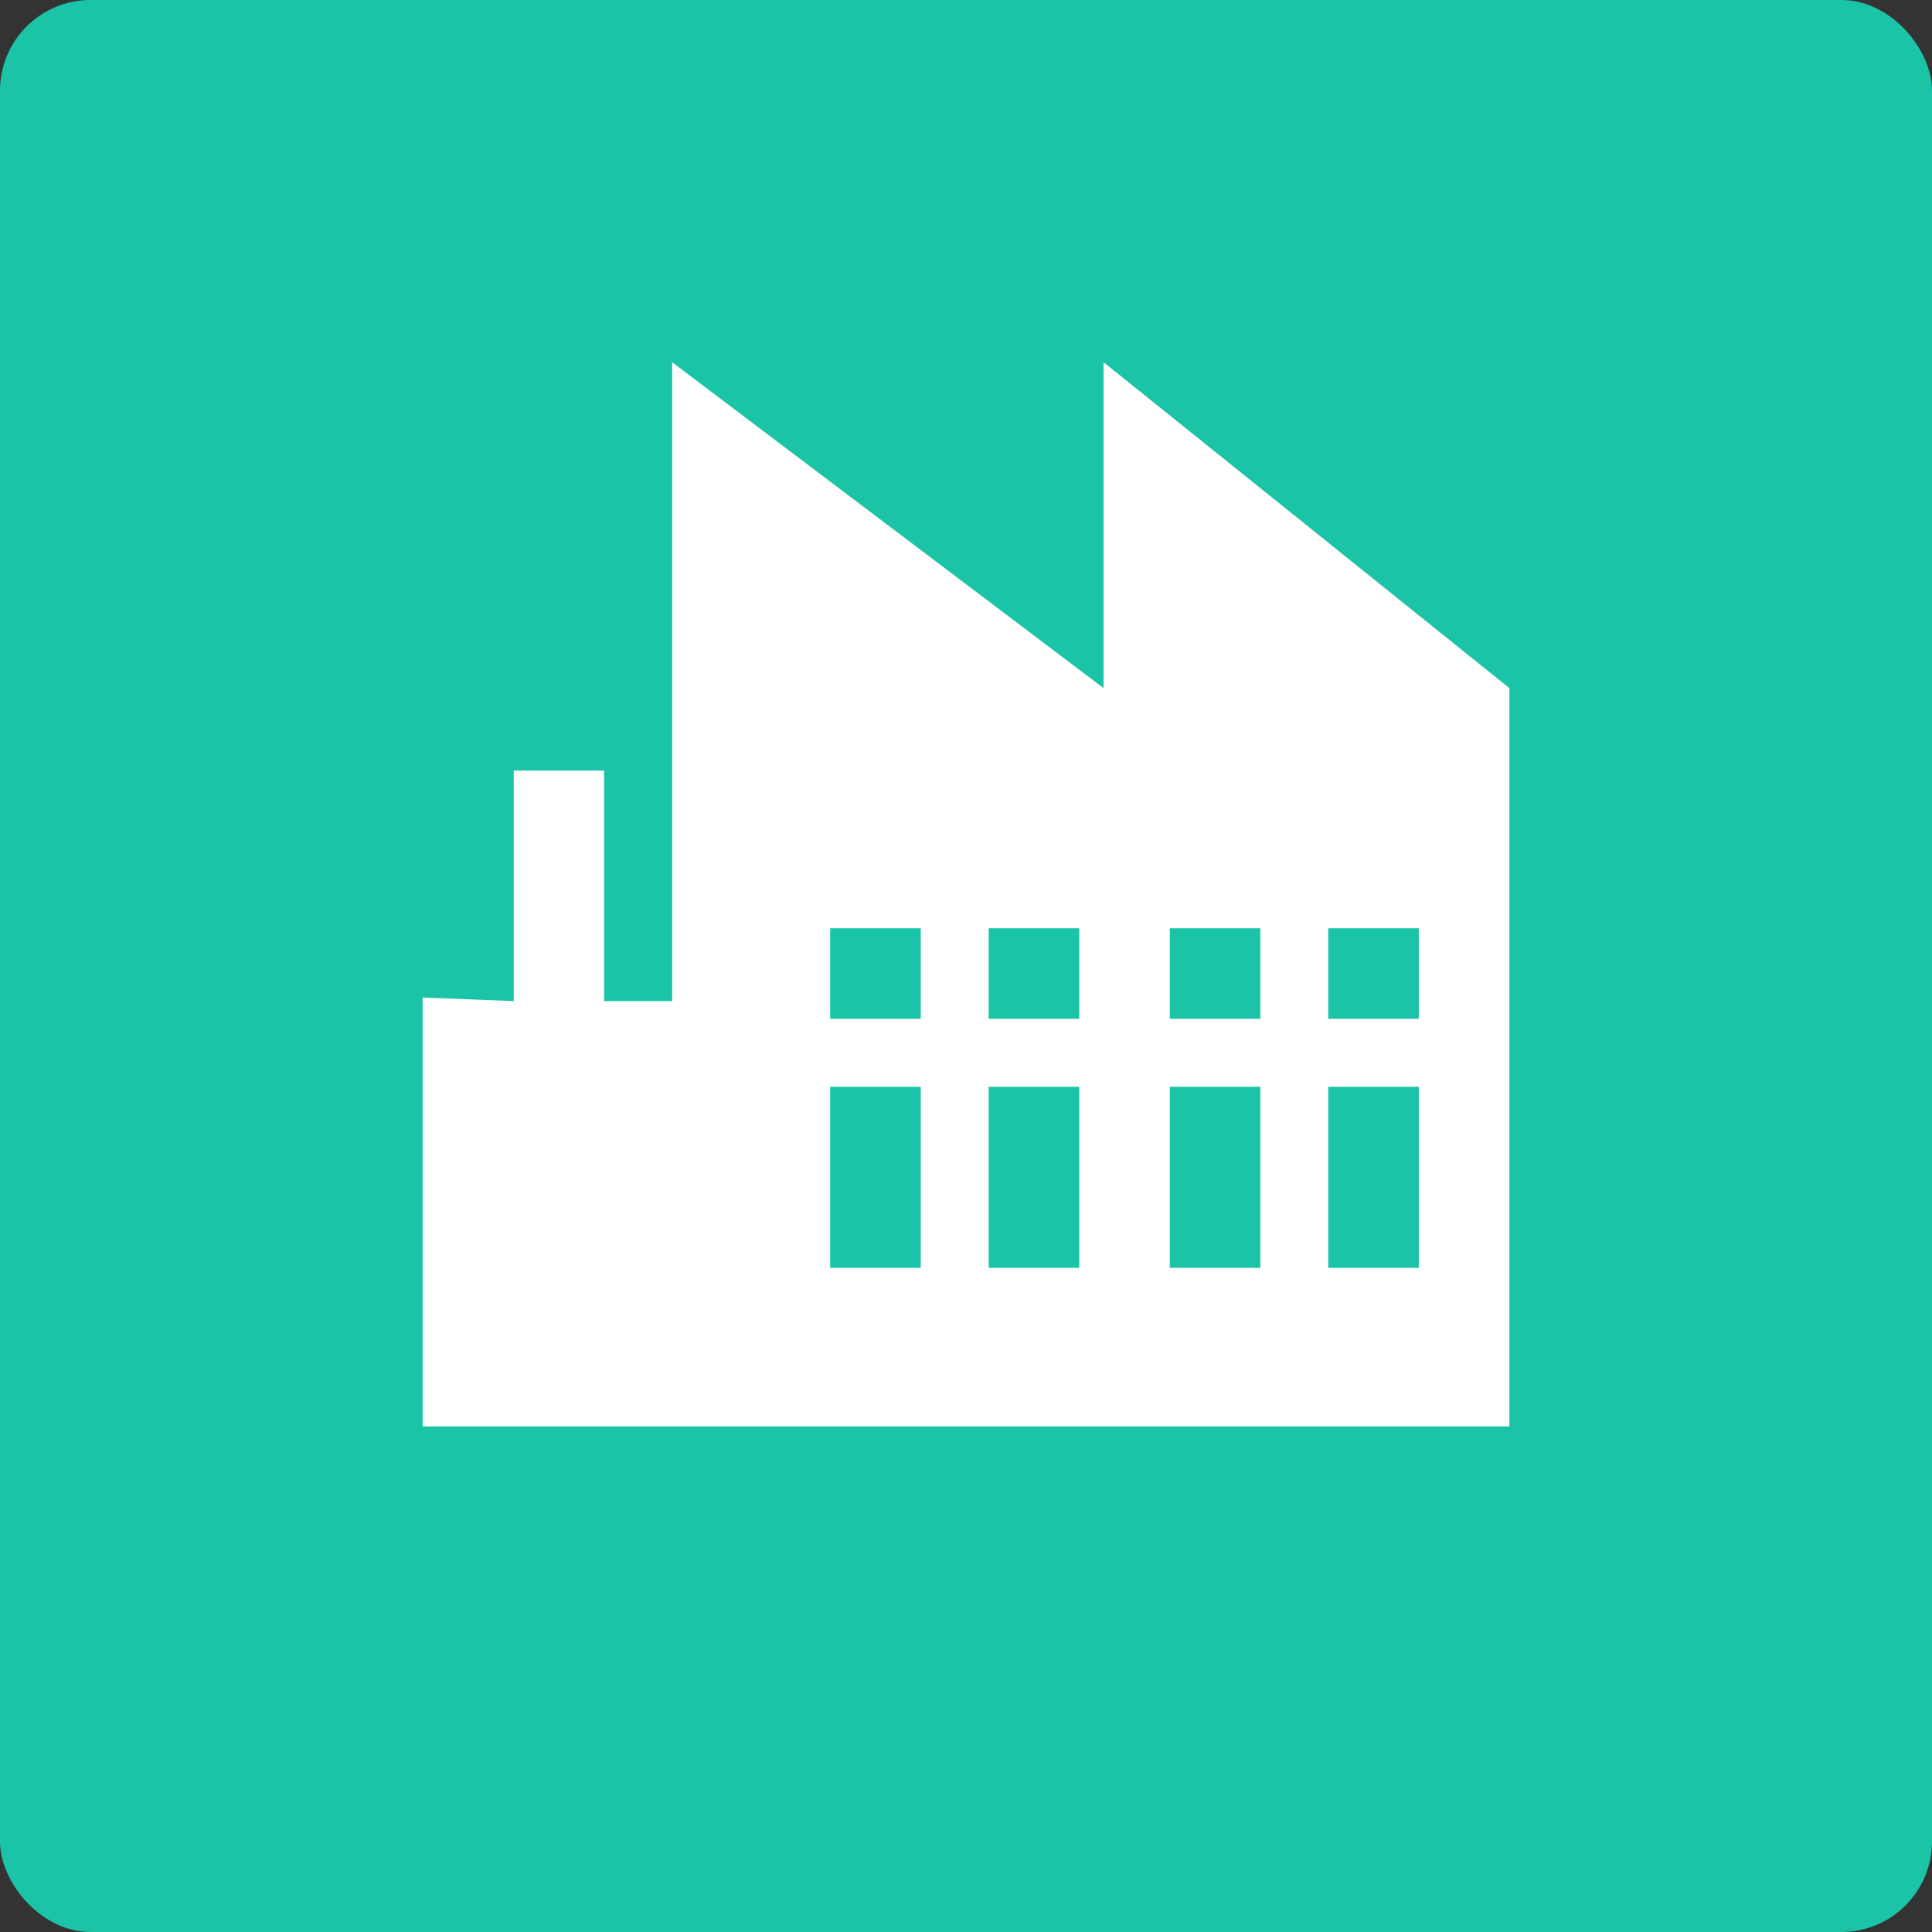 <?xml version="1.0" encoding="UTF-8"?>
<svg width="64px" height="64px" viewBox="0 0 64 64" version="1.1" xmlns="http://www.w3.org/2000/svg" xmlns:xlink="http://www.w3.org/1999/xlink">
    <rect x="0" y="0" width="64" height="64" fill="#333333" stroke="none"/>
    <!-- Generator: Sketch 50.2 (55047) - http://www.bohemiancoding.com/sketch -->
    <title>Group 7</title>
    <desc>Created with Sketch.</desc>
    <defs></defs>
    <g id="Admin" stroke="none" stroke-width="1" fill="none" fill-rule="evenodd">
        <g id="Contacts-3" transform="translate(-839, -121)">
            <g id="Group-7" transform="translate(839, 121)">
                <rect id="Rectangle-19-Copy-3" fill="#1BC4A6" x="0" y="0" width="64" height="64" rx="3"></rect>
                <path d="M17.018,33.163 L17.018,25.526 L20.011,25.526 L20.011,33.163 L22.266,33.163 L22.266,12 L36.557,22.794 L36.557,12 L50,22.794 L50,47.25 L14,47.25 L14,33.045 L17.018,33.163 Z M27.5,36 L27.5,42 L30.5,42 L30.5,36 L27.5,36 Z M32.75,36 L32.75,42 L35.75,42 L35.75,36 L32.75,36 Z M38.75,36 L38.75,42 L41.75,42 L41.75,36 L38.75,36 Z M44,36 L44,42 L47,42 L47,36 L44,36 Z M27.5,30.75 L27.5,33.75 L30.5,33.75 L30.5,30.75 L27.5,30.75 Z M32.75,30.75 L32.75,33.75 L35.75,33.75 L35.75,30.75 L32.75,30.75 Z M38.75,30.75 L38.75,33.75 L41.75,33.75 L41.75,30.75 L38.75,30.75 Z M44,30.75 L44,33.75 L47,33.75 L47,30.75 L44,30.75 Z" id="Combined-Shape" fill="#FFFFFF"></path>
            </g>
        </g>
    </g>
</svg>